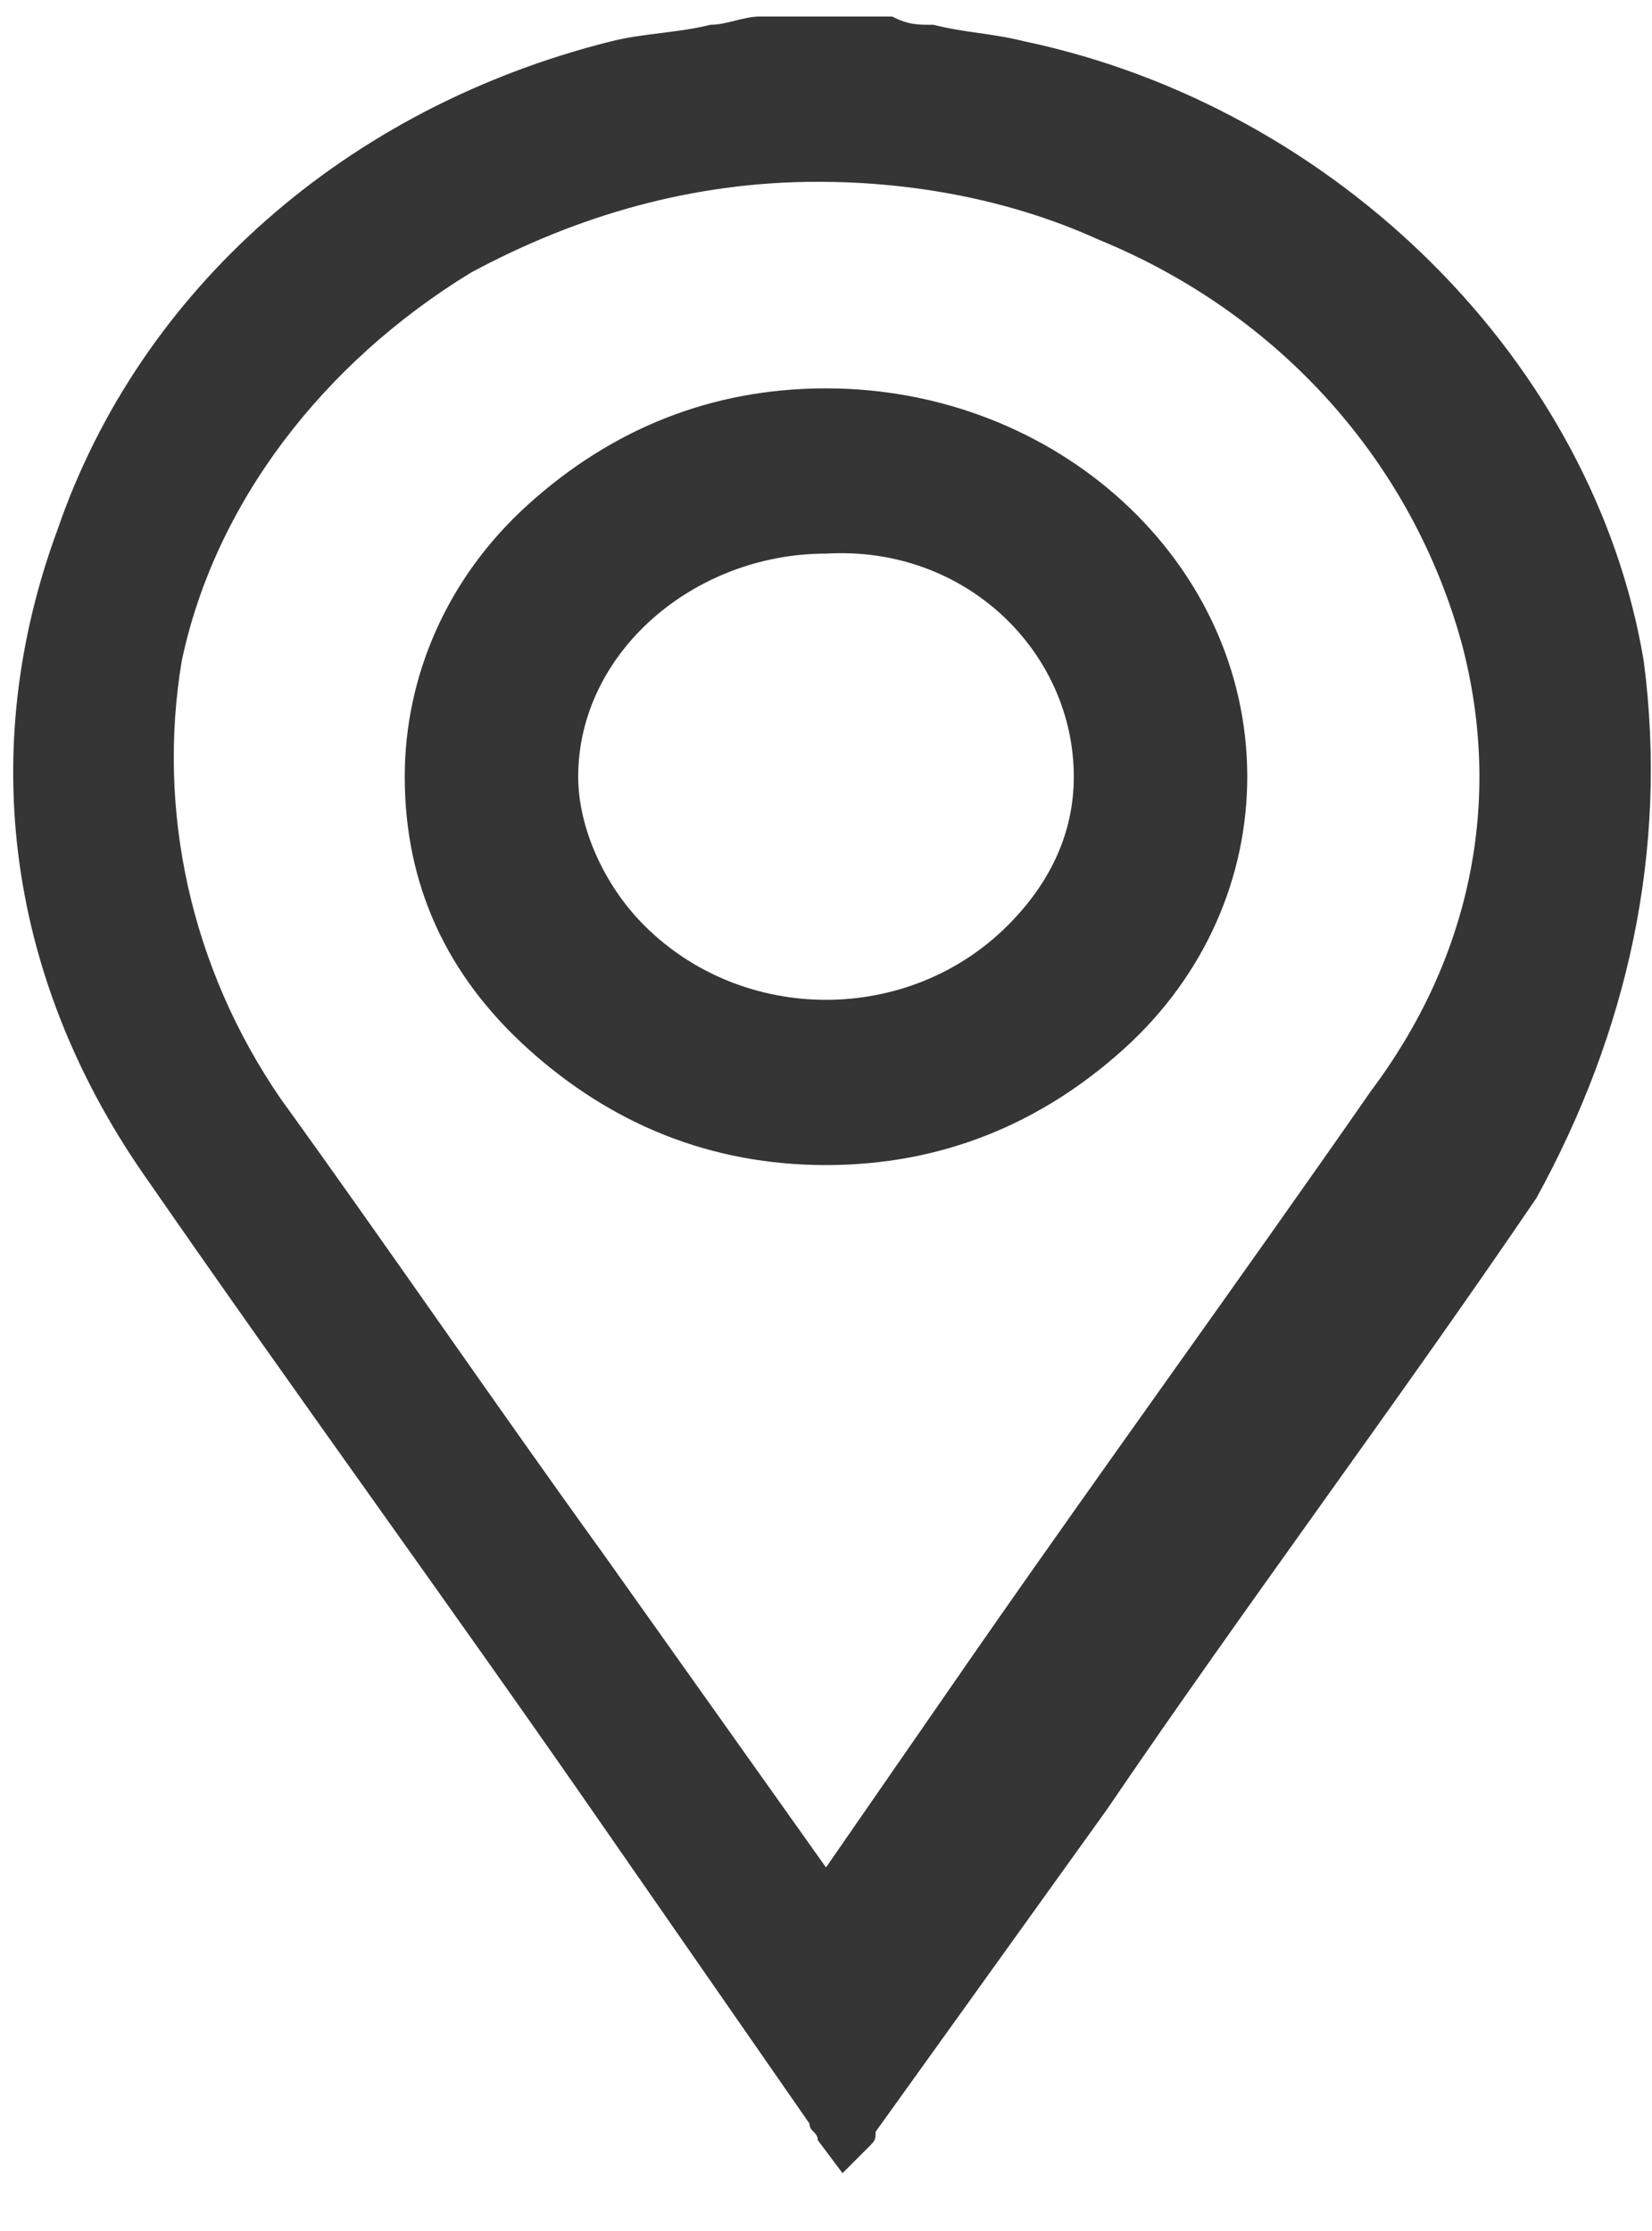 <?xml version="1.0" encoding="UTF-8"?>
<svg width="20px" height="27px" viewBox="0 0 20 27" version="1.1" xmlns="http://www.w3.org/2000/svg" xmlns:xlink="http://www.w3.org/1999/xlink">
    <!-- Generator: Sketch 56.2 (81672) - https://sketch.com -->
    <title>icon-map</title>
    <desc>Created with Sketch.</desc>
    <g id="Page-1" stroke="none" stroke-width="1" fill="none" fill-rule="evenodd">
        <g id="icon-map" fill="#353535" fill-rule="nonzero">
            <path d="M19.9,8 C19.3,4.4 16.2,1.3 12.4,0.5 C12,0.4 11.7,0.4 11.3,0.3 C11.1,0.3 11,0.3 10.8,0.2 L9.4,0.2 L9.3,0.2 C9.3,0.2 9.2,0.2 9.2,0.2 C9,0.2 8.8,0.3 8.6,0.3 C8.2,0.4 7.8,0.4 7.4,0.5 C4.2,1.3 1.7,3.5 0.7,6.4 C-0.3,9.1 0.1,11.9 1.8,14.3 C3.6,16.9 5.5,19.5 7.3,22.1 L9.8,25.7 C9.8,25.8 9.9,25.8 9.9,25.9 L10.2,26.3 L10.5,26 C10.6,25.9 10.6,25.9 10.6,25.8 L13.4,21.9 C15.1,19.4 16.9,17 18.6,14.5 C19.7,12.5 20.2,10.3 19.9,8 Z M16.6,13.2 C15,15.5 13.4,17.7 11.8,20 L10,22.6 L7.3,18.8 C6,17 4.7,15.1 3.4,13.3 C2.3,11.7 1.9,9.8 2.2,8 C2.6,6.1 3.9,4.4 5.7,3.3 C7,2.6 8.4,2.2 9.9,2.2 C11,2.2 12.2,2.4 13.3,2.9 C15.5,3.8 17.1,5.6 17.7,7.8 C18.2,9.7 17.8,11.6 16.6,13.2 Z" id="Shape"></path>
            <path d="M10,4.7 C10,4.7 10,4.7 10,4.7 C8.6,4.7 7.4,5.2 6.4,6.1 C5.4,7 4.9,8.2 4.9,9.4 C4.9,10.7 5.4,11.8 6.4,12.7 C7.4,13.6 8.6,14.1 10,14.1 C10,14.1 10,14.1 10,14.1 C11.4,14.1 12.6,13.6 13.6,12.7 C14.6,11.8 15.1,10.6 15.1,9.4 C15.1,6.8 12.8,4.7 10,4.7 Z M13,9.4 C13,10.1 12.7,10.7 12.2,11.2 C11.6,11.8 10.8,12.1 10,12.1 C10,12.1 10,12.1 10,12.1 C9.2,12.1 8.4,11.8 7.8,11.2 C7.3,10.7 7,10 7,9.4 C7,7.9 8.4,6.7 10,6.7 C10,6.7 10,6.7 10,6.7 C11.7,6.6 13,7.9 13,9.4 Z" id="Shape"></path>
        </g>
    </g>
</svg>